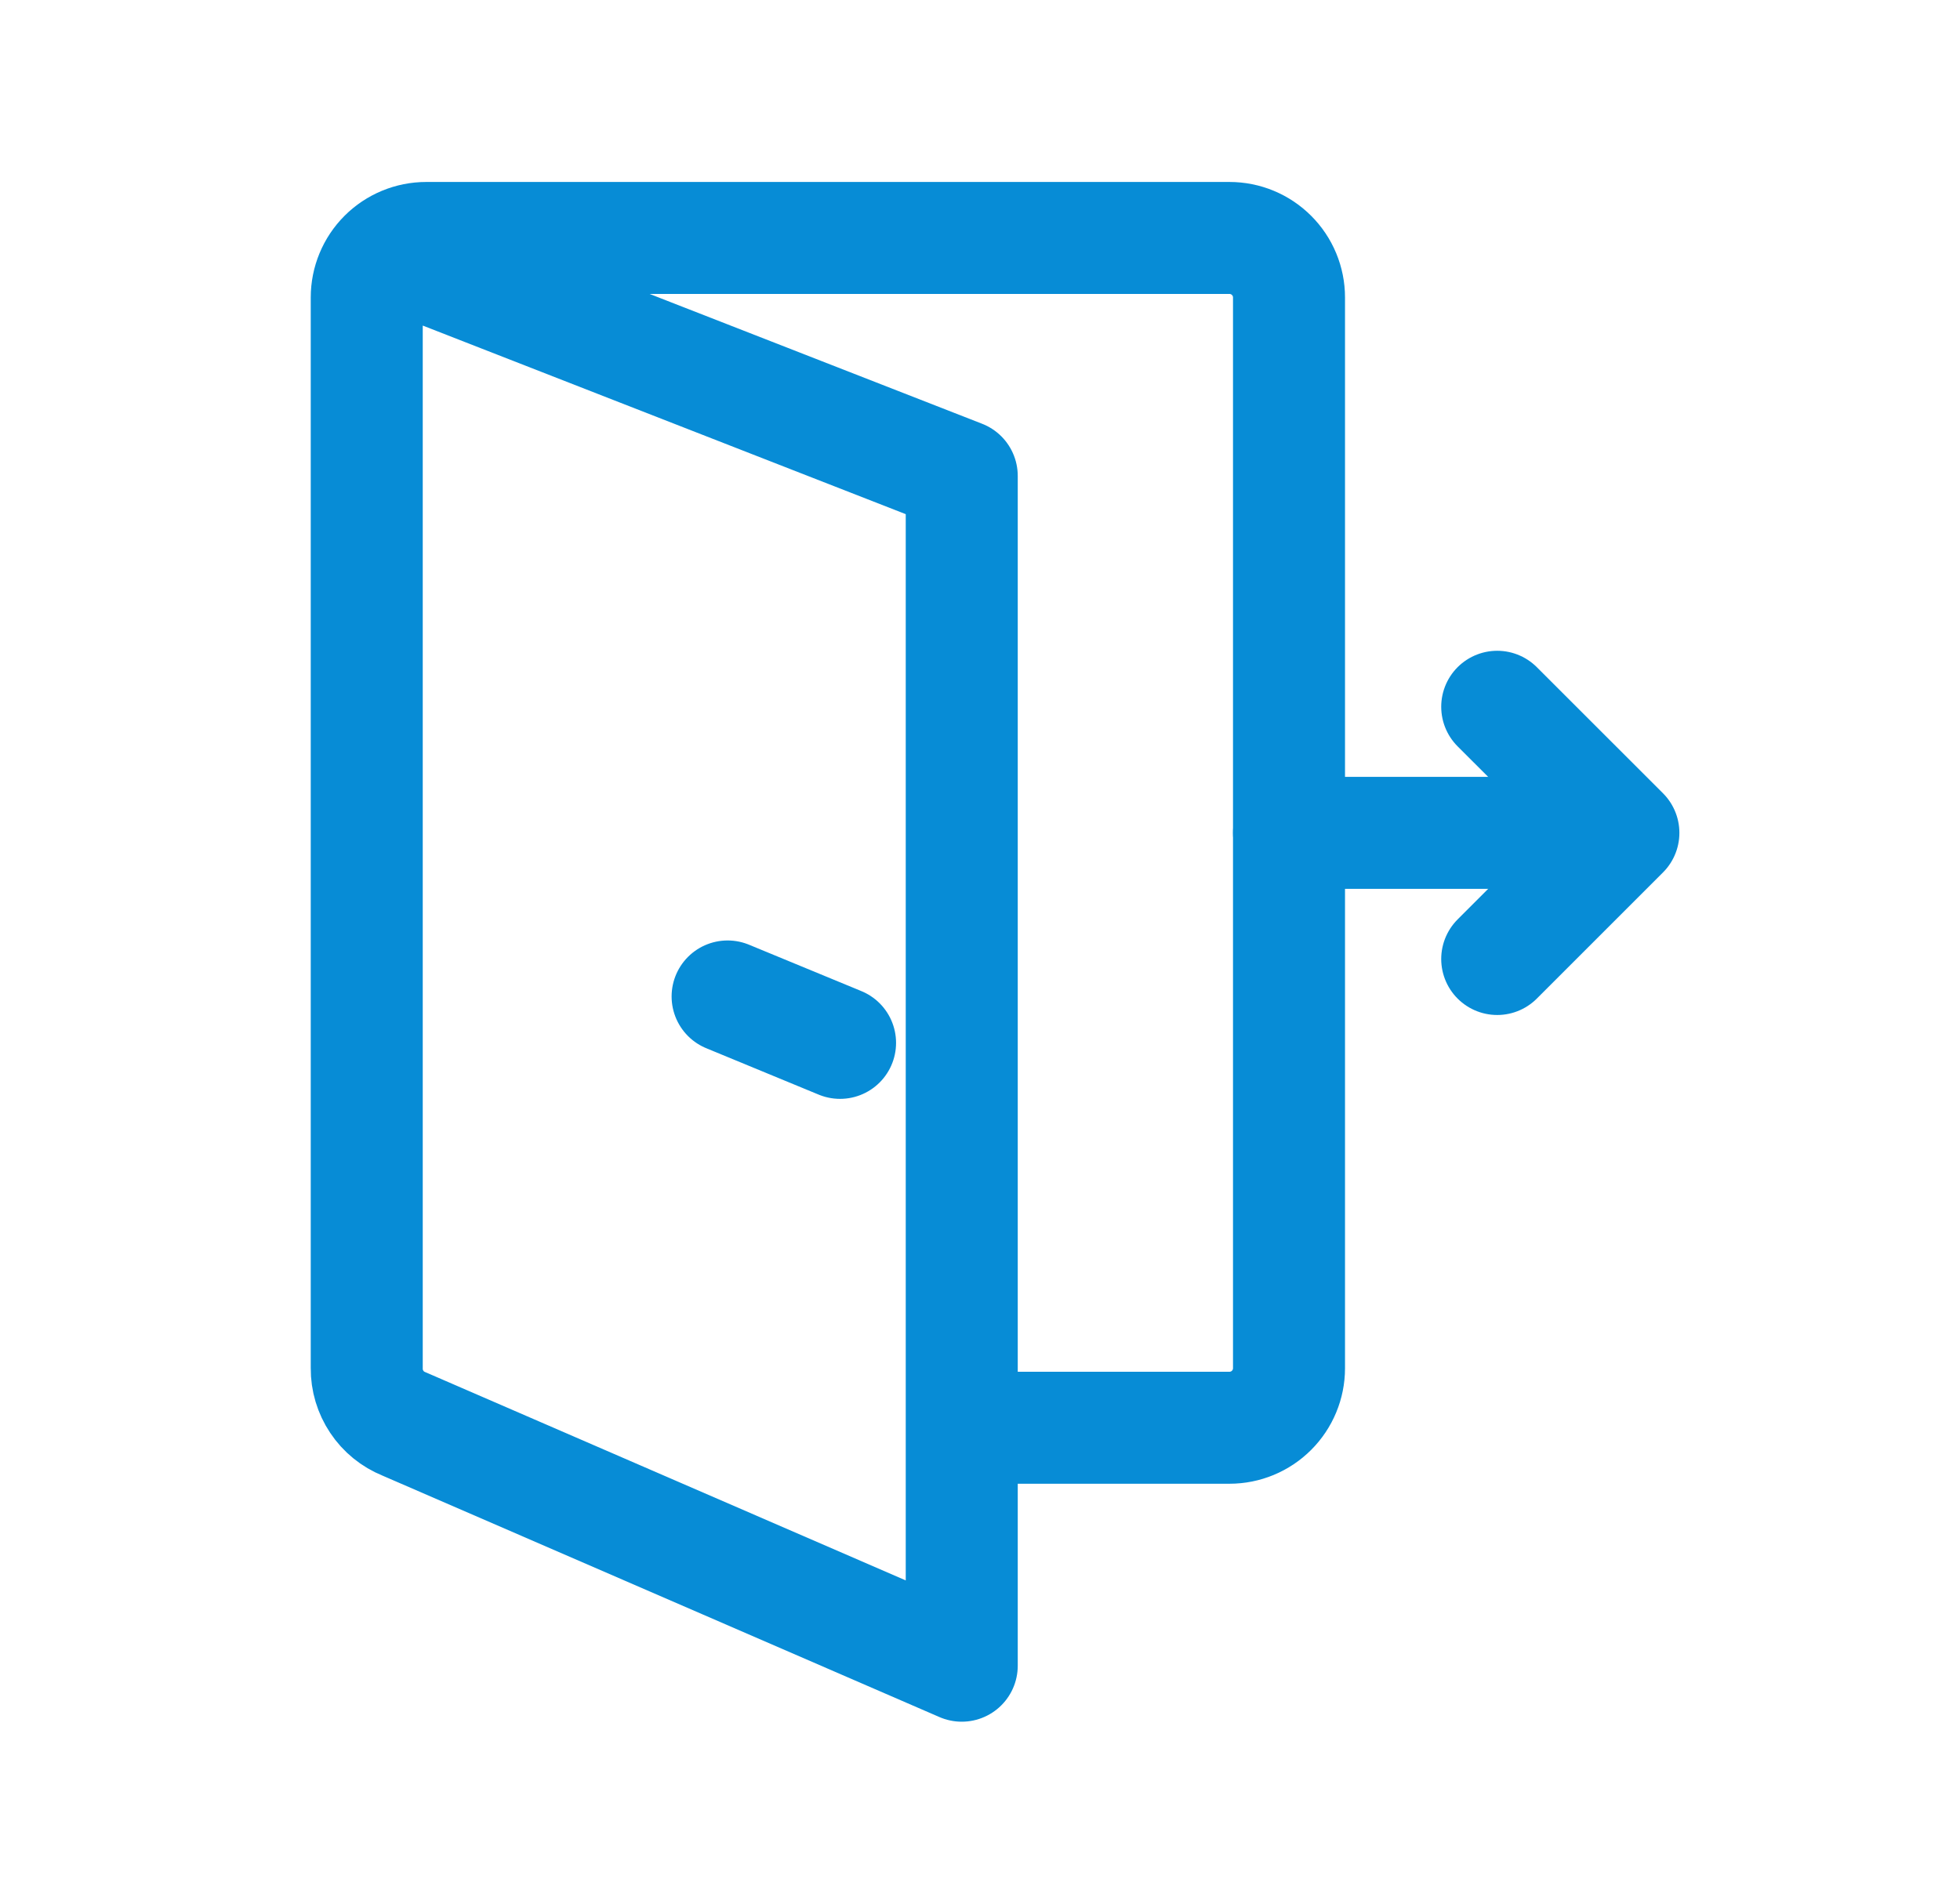 <svg width="35" height="34" viewBox="0 0 35 34" fill="none" xmlns="http://www.w3.org/2000/svg">
<path d="M7.149 4.585L17.174 8.5V29.75L7.213 25.431C7.015 25.351 6.846 25.214 6.728 25.036C6.61 24.859 6.547 24.651 6.549 24.438V5.312C6.549 5.031 6.661 4.76 6.86 4.561C7.059 4.362 7.33 4.25 7.611 4.25H21.955C22.237 4.25 22.507 4.362 22.706 4.561C22.906 4.76 23.018 5.031 23.018 5.312V24.438C23.018 24.719 22.906 24.989 22.706 25.189C22.507 25.388 22.237 25.5 21.955 25.5H17.174" stroke="#078CD6" stroke-width="2" stroke-linecap="round" stroke-linejoin="round"/>
<path d="M15.001 18.626L12.993 17.797" stroke="#078CD6" stroke-width="2" stroke-linecap="round" stroke-linejoin="round"/>
<path d="M26.736 17.128L28.989 14.875L26.736 12.623" stroke="#078CD6" stroke-width="2" stroke-linecap="round" stroke-linejoin="round"/>
<path d="M28.861 14.875H23.018" stroke="#078CD6" stroke-width="2" stroke-linecap="round" stroke-linejoin="round"/>
</svg>
